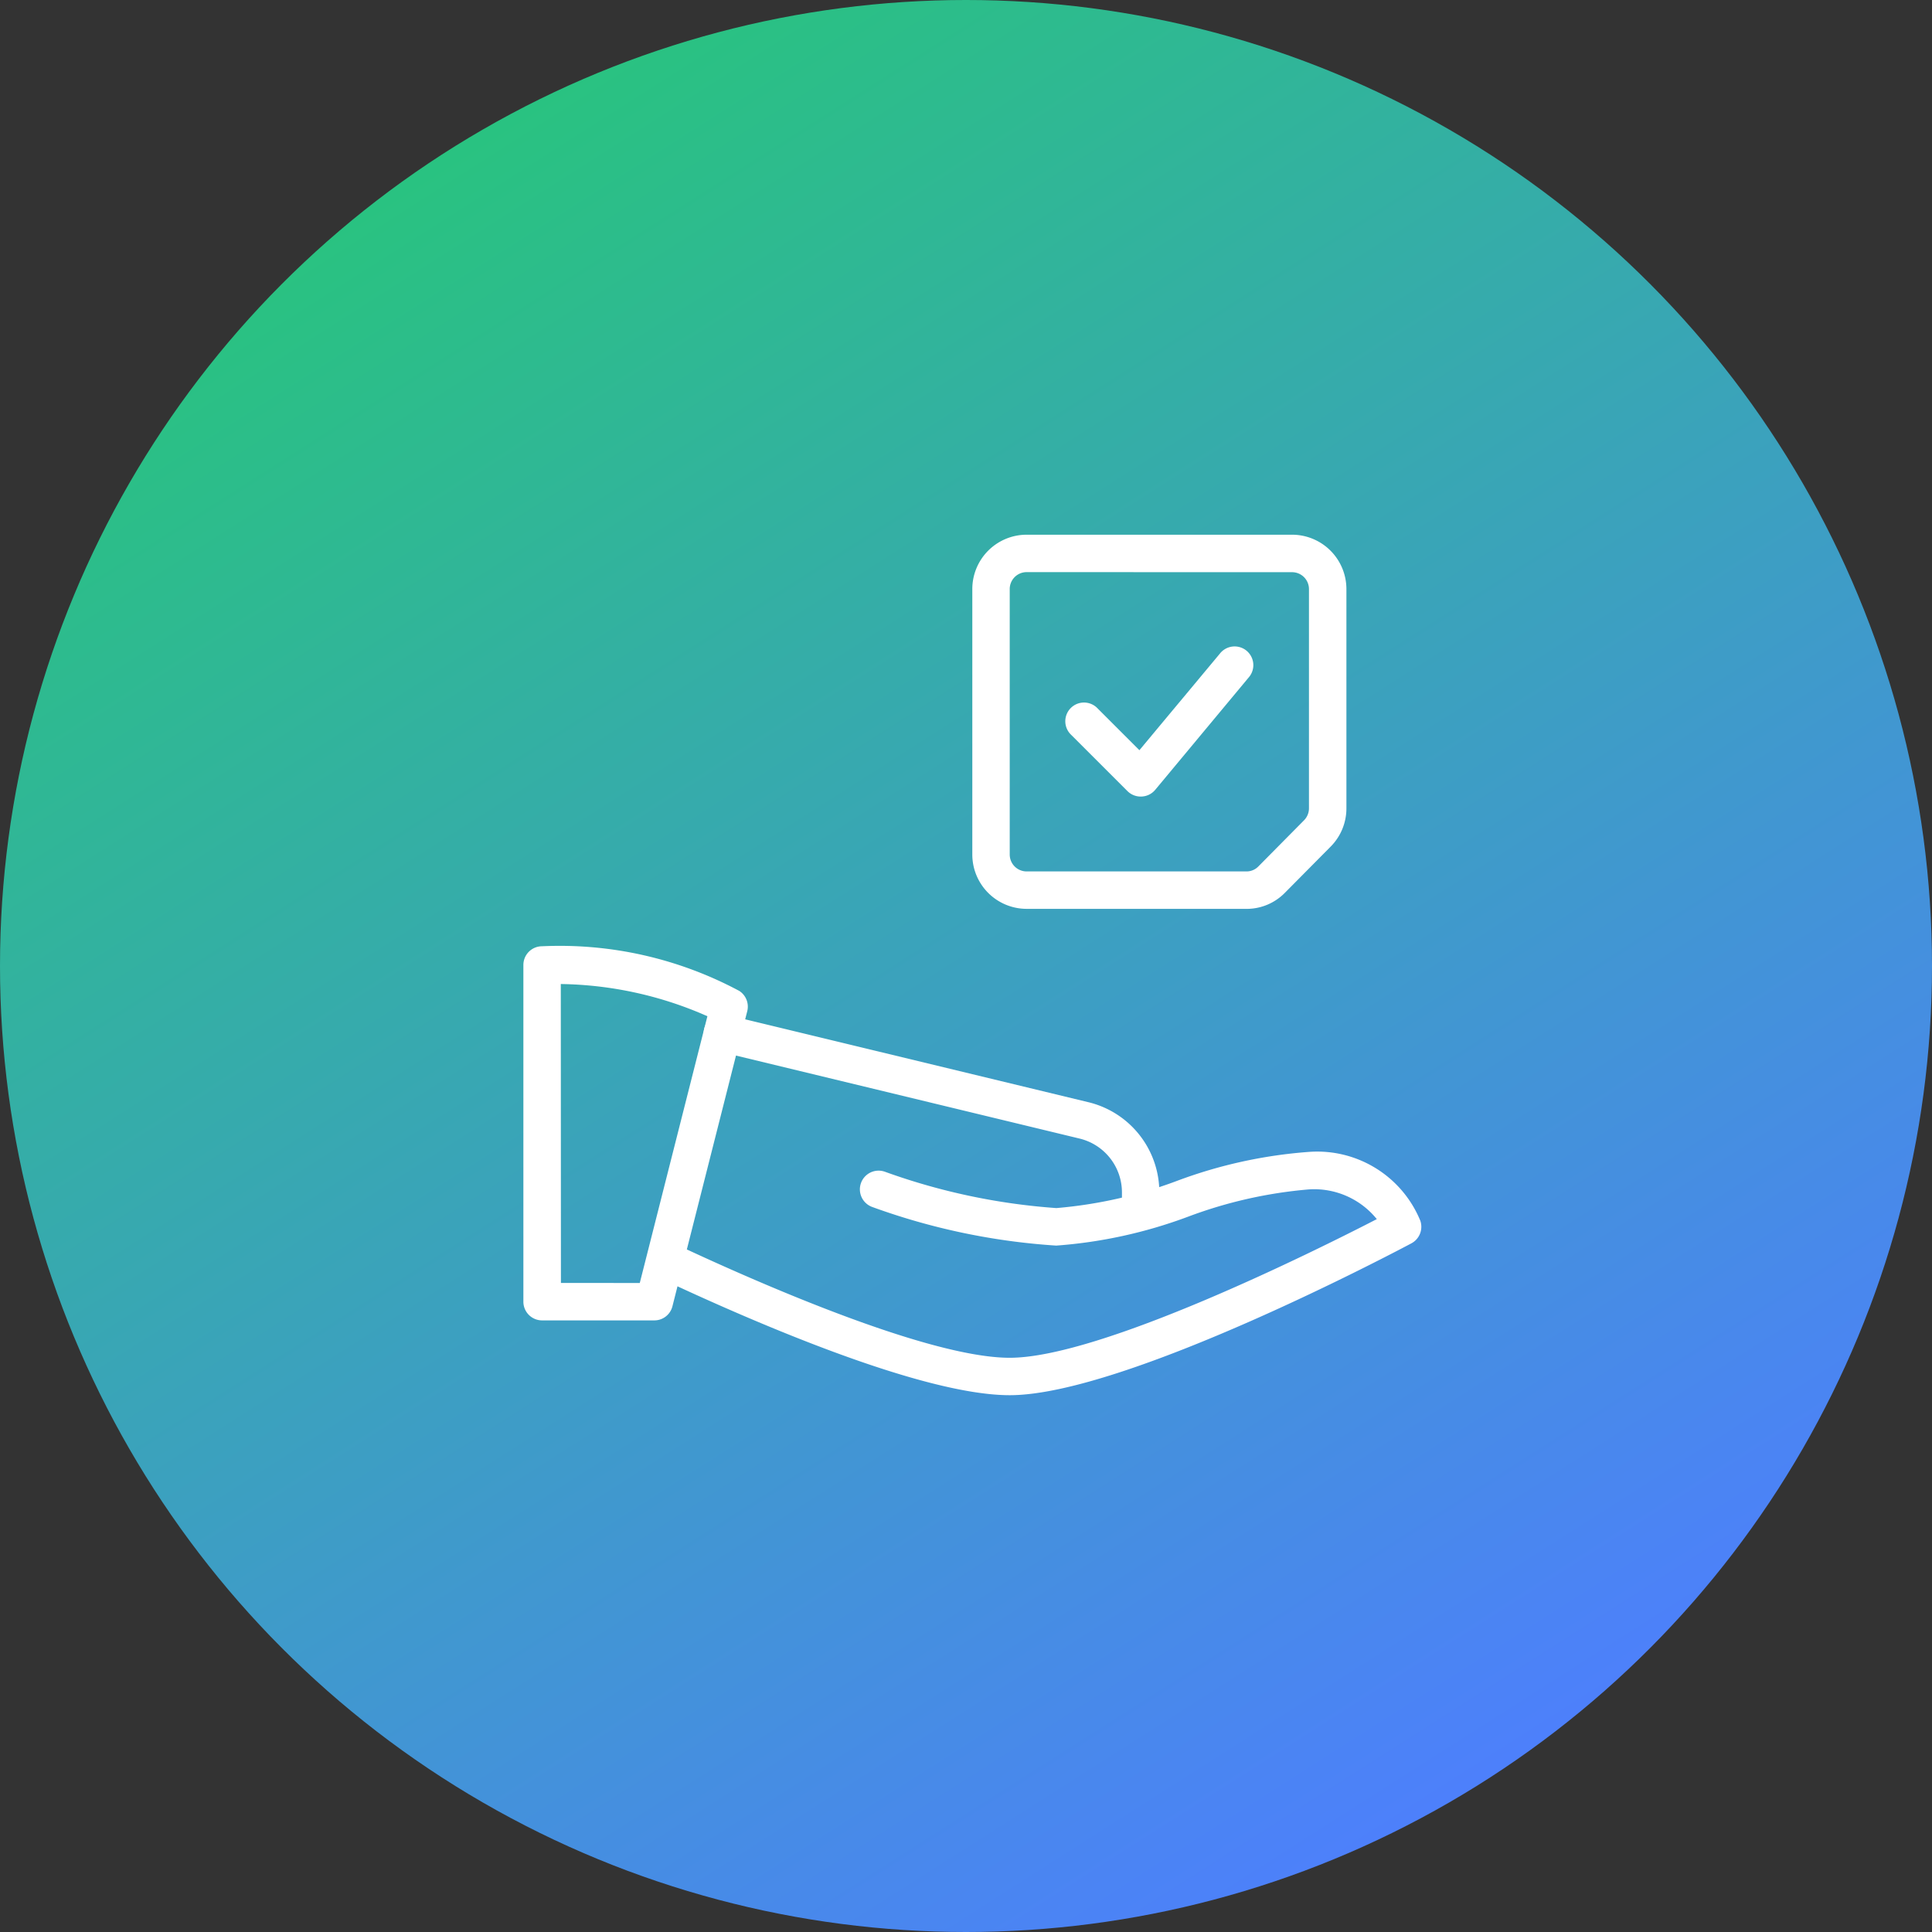 <svg xmlns="http://www.w3.org/2000/svg" xmlns:xlink="http://www.w3.org/1999/xlink" width="60" height="60" viewBox="0 0 60 60"><rect x="0" y="0" width="60" height="60" fill="#333333" stroke="none"/><defs><style>.a{fill:url(#a);}.b{fill:#fff;}</style><linearGradient id="a" x1="0.802" y1="0.893" x2="0.178" y2="-0.087" gradientUnits="objectBoundingBox"><stop offset="0" stop-color="#4d80fb"/><stop offset="1" stop-color="#23ce6b"/></linearGradient></defs><g transform="translate(0.177 0.007)"><circle class="a" cx="30" cy="30" r="30" transform="translate(-0.177 -0.007)"/><g transform="translate(16.077 16.599)"><g transform="translate(0 12.781)"><path class="b" d="M4.066,23.619H.581A.581.581,0,0,1,0,23.038V12.581A.581.581,0,0,1,.581,12a11.807,11.807,0,0,1,6.126,1.388.581.581,0,0,1,.245.63L4.629,23.181A.578.578,0,0,1,4.066,23.619Zm-2.9-1.162H3.615l2.1-8.284a11.621,11.621,0,0,0-4.553-1Z" transform="translate(0 -12)"/></g><g transform="translate(3.811 19.171)"><path class="b" d="M14.573,25.052c-2.742,0-8.044-2.305-10.96-3.681a.581.581,0,0,1,.495-1.05c2.277,1.074,7.855,3.569,10.465,3.569,2.827,0,9.487-3.319,11.4-4.306a2.5,2.5,0,0,0-2.108-.923,13.966,13.966,0,0,0-3.747.845,14.744,14.744,0,0,1-4.1.9,20.557,20.557,0,0,1-5.717-1.2.581.581,0,0,1,.4-1.092,19.736,19.736,0,0,0,5.32,1.127,13.966,13.966,0,0,0,3.747-.845,14.744,14.744,0,0,1,4.1-.9,3.46,3.46,0,0,1,3.457,2.14.583.583,0,0,1-.278.7C26.686,20.528,18.163,25.052,14.573,25.052Z" transform="translate(-3.28 -17.5)"/></g><g transform="translate(5.6 14.897)"><path class="b" d="M18.39,20.524a.581.581,0,0,1-.581-.581v-.581a1.72,1.72,0,0,0-1.329-1.687L5.265,14.966a.581.581,0,0,1-.429-.7.587.587,0,0,1,.7-.429l11.211,2.707a2.878,2.878,0,0,1,2.223,2.819v.581A.581.581,0,0,1,18.39,20.524Z" transform="translate(-4.82 -13.822)"/></g><g transform="translate(16.847 3.486)"><path class="b" d="M16.824,8.647a.582.582,0,0,1-.411-.17L14.67,6.735a.581.581,0,1,1,.821-.821l1.293,1.293,2.5-3a.581.581,0,1,1,.891.745l-2.9,3.486a.578.578,0,0,1-.418.208Z" transform="translate(-14.5 -4.001)"/></g><g transform="translate(13.942 0)"><path class="b" d="M20.518,12.619H13.681A1.688,1.688,0,0,1,12,10.926V2.693A1.688,1.688,0,0,1,13.681,1h8.255a1.689,1.689,0,0,1,1.682,1.693v6.8a1.683,1.683,0,0,1-.49,1.194l-1.42,1.433a1.663,1.663,0,0,1-1.191.5ZM13.681,2.162a.525.525,0,0,0-.519.531v8.234a.525.525,0,0,0,.519.53h6.836a.511.511,0,0,0,.365-.153L22.3,9.871a.53.53,0,0,0,.155-.376v-6.8a.525.525,0,0,0-.519-.531Z" transform="translate(-12 -1)"/></g></g></g></svg>